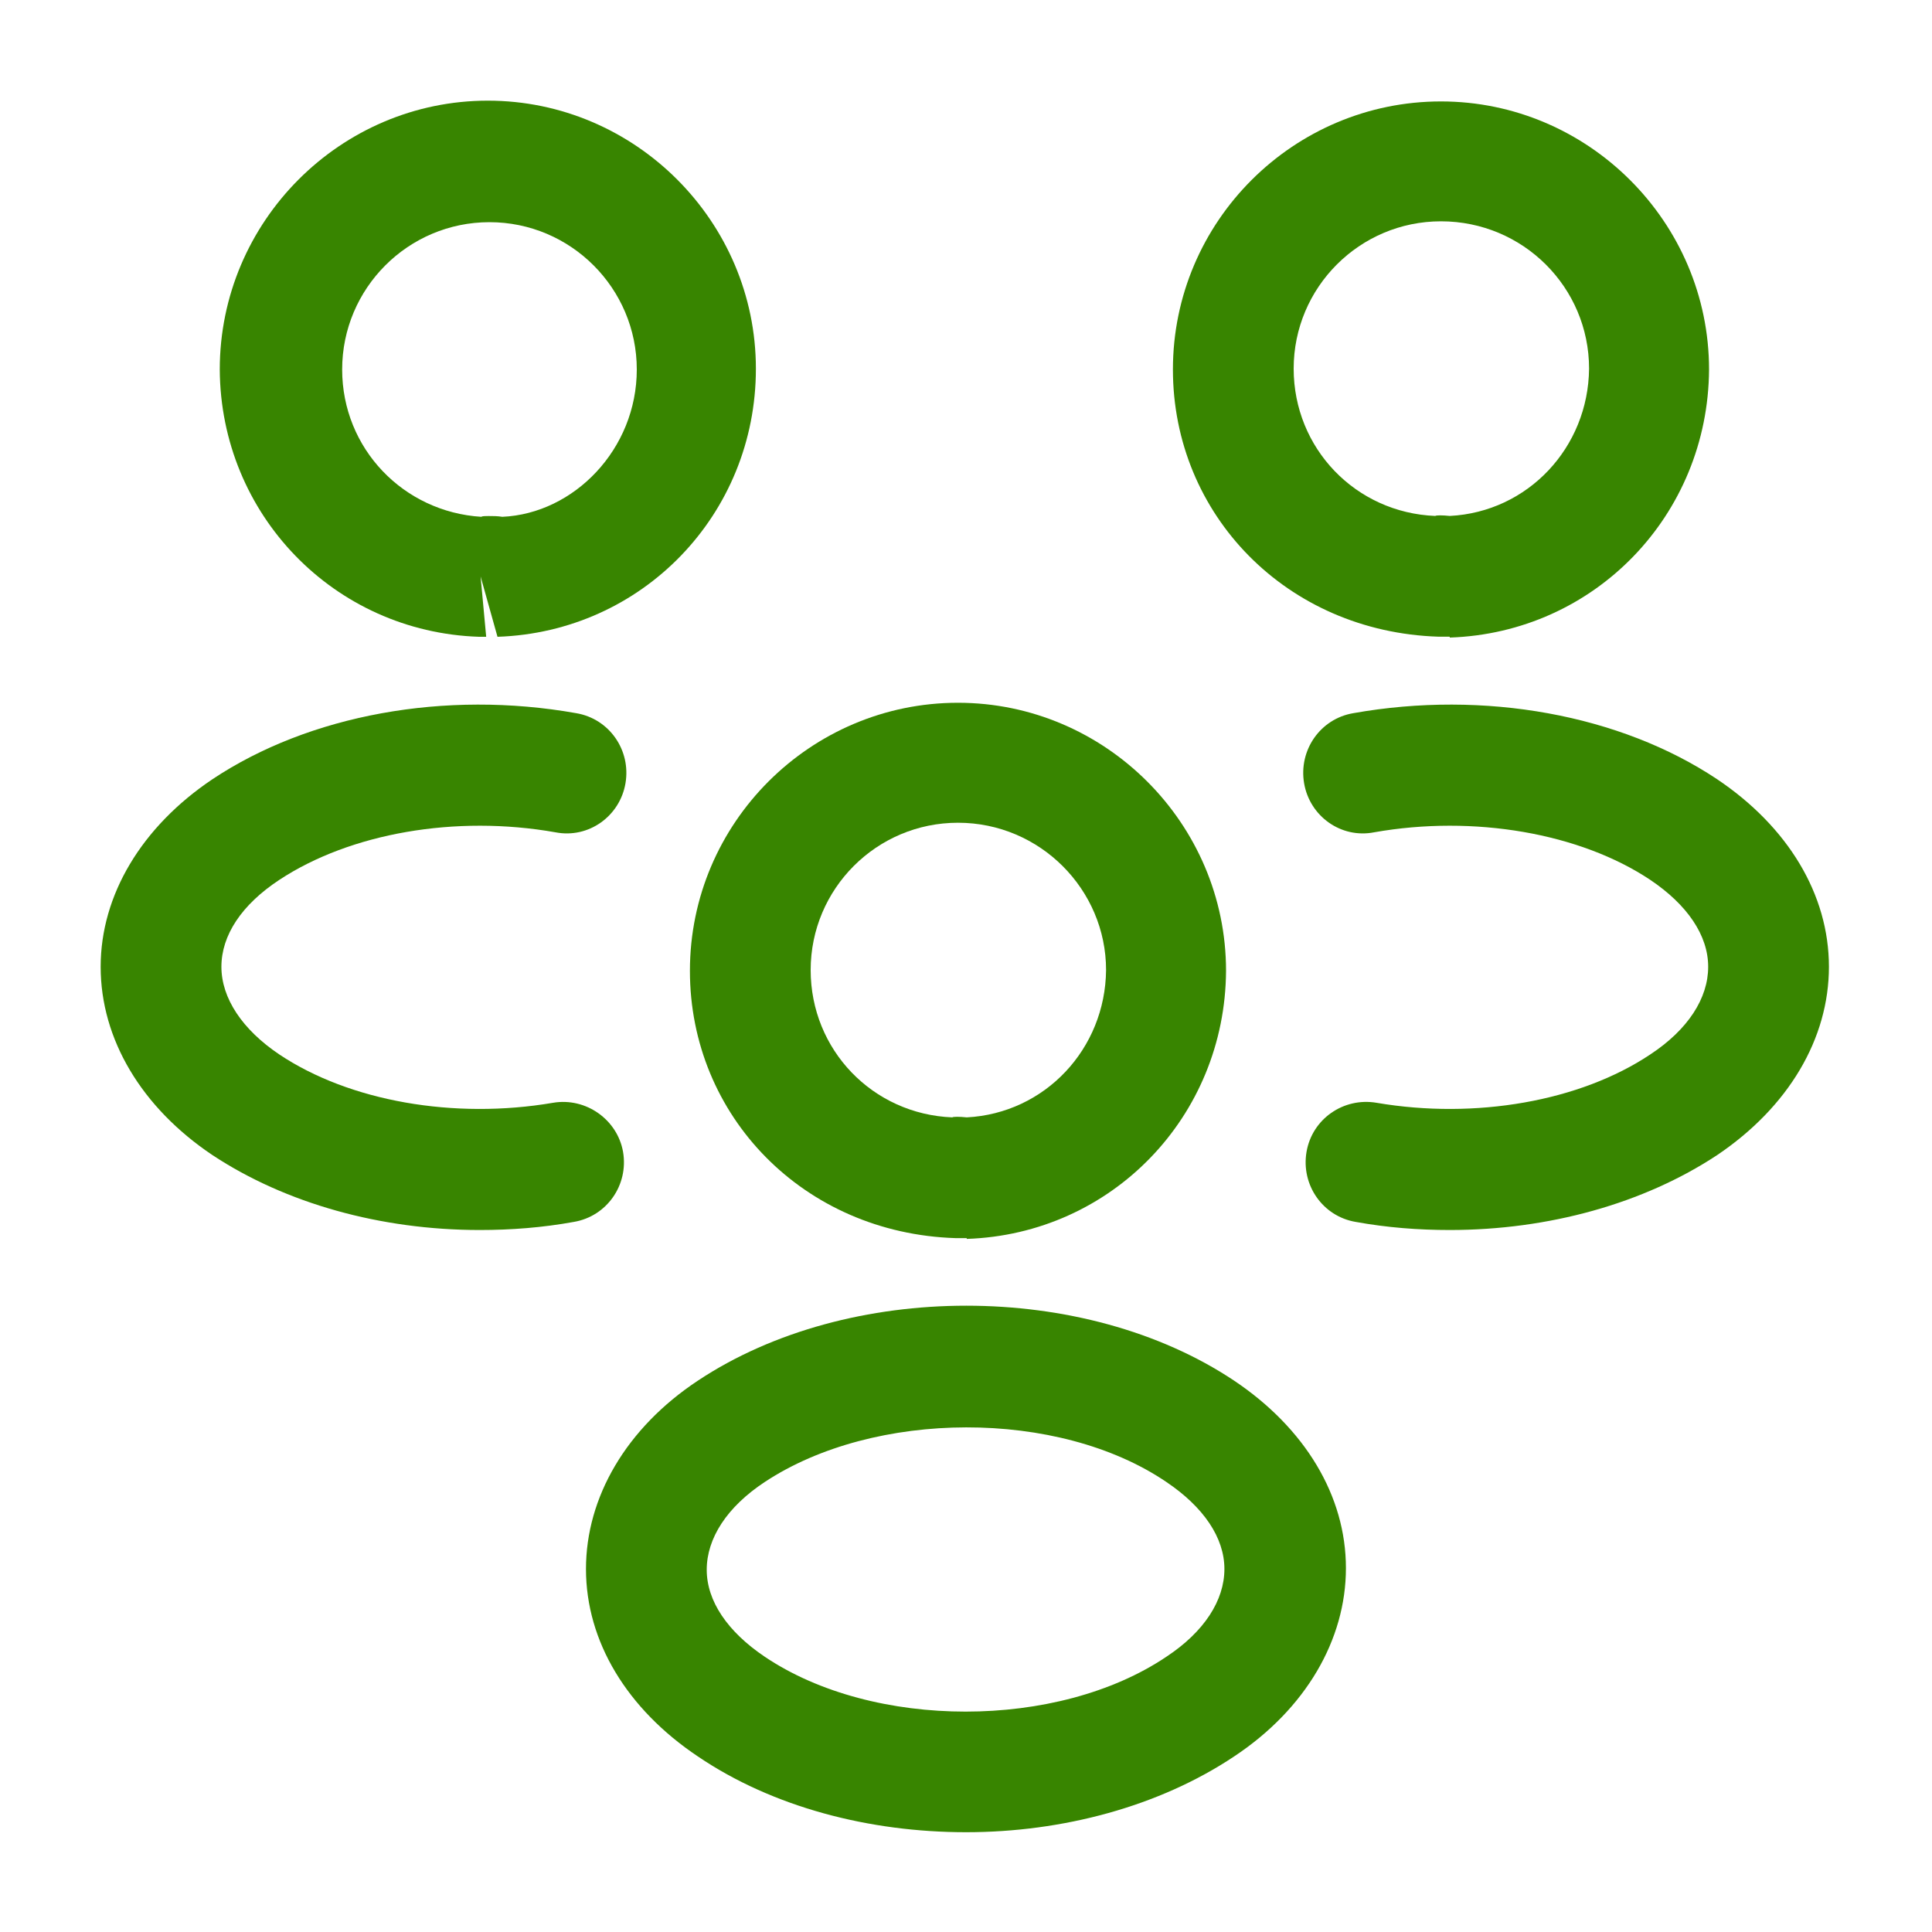 <svg width="20" height="20" viewBox="0 0 20 20" fill="none" xmlns="http://www.w3.org/2000/svg">
<path d="M15 6.591C14.975 6.591 14.958 6.591 14.933 6.591H14.892C13.317 6.541 12.142 5.325 12.142 3.825C12.142 2.291 13.392 1.05 14.917 1.05C16.442 1.05 17.692 2.3 17.692 3.825C17.683 5.333 16.508 6.55 15.008 6.6C15.008 6.591 15.008 6.591 15 6.591ZM14.917 2.291C14.075 2.291 13.392 2.975 13.392 3.816C13.392 4.641 14.033 5.308 14.858 5.341C14.867 5.333 14.933 5.333 15.008 5.341C15.817 5.3 16.442 4.633 16.45 3.816C16.45 2.975 15.767 2.291 14.917 2.291Z" fill="#388500"/>
<path d="M15.008 12.733C14.683 12.733 14.358 12.708 14.033 12.649C13.692 12.591 13.467 12.266 13.525 11.925C13.583 11.583 13.908 11.358 14.25 11.416C15.275 11.591 16.358 11.4 17.083 10.916C17.475 10.658 17.683 10.333 17.683 10.008C17.683 9.683 17.467 9.366 17.083 9.108C16.358 8.625 15.258 8.433 14.225 8.616C13.883 8.683 13.558 8.45 13.5 8.108C13.442 7.766 13.667 7.441 14.008 7.383C15.367 7.141 16.775 7.4 17.775 8.066C18.508 8.558 18.933 9.258 18.933 10.008C18.933 10.75 18.517 11.458 17.775 11.958C17.017 12.458 16.033 12.733 15.008 12.733Z" fill="#388500"/>
<path d="M4.975 6.592C4.967 6.592 4.958 6.592 4.958 6.592C3.458 6.542 2.283 5.325 2.275 3.825C2.275 2.292 3.525 1.042 5.05 1.042C6.575 1.042 7.825 2.292 7.825 3.817C7.825 5.325 6.65 6.542 5.15 6.592L4.975 5.967L5.033 6.592C5.017 6.592 4.992 6.592 4.975 6.592ZM5.058 5.342C5.108 5.342 5.15 5.342 5.2 5.35C5.942 5.317 6.592 4.65 6.592 3.825C6.592 2.984 5.908 2.3 5.067 2.3C4.225 2.3 3.542 2.984 3.542 3.825C3.542 4.642 4.175 5.3 4.983 5.35C4.992 5.342 5.025 5.342 5.058 5.342Z" fill="#388500"/>
<path d="M4.966 12.733C3.942 12.733 2.958 12.458 2.2 11.958C1.466 11.466 1.042 10.758 1.042 10.008C1.042 9.266 1.466 8.558 2.2 8.066C3.2 7.4 4.608 7.141 5.966 7.383C6.308 7.441 6.533 7.766 6.475 8.108C6.417 8.45 6.092 8.683 5.75 8.616C4.717 8.433 3.625 8.625 2.892 9.108C2.5 9.366 2.292 9.683 2.292 10.008C2.292 10.333 2.508 10.658 2.892 10.916C3.617 11.4 4.7 11.591 5.725 11.416C6.066 11.358 6.392 11.591 6.45 11.925C6.508 12.266 6.283 12.591 5.941 12.649C5.617 12.708 5.292 12.733 4.966 12.733Z" fill="#388500"/>
<path d="M10 12.817C9.975 12.817 9.958 12.817 9.933 12.817H9.892C8.317 12.767 7.142 11.55 7.142 10.05C7.142 8.517 8.392 7.275 9.917 7.275C11.442 7.275 12.692 8.525 12.692 10.05C12.683 11.559 11.508 12.775 10.008 12.825C10.008 12.817 10.008 12.817 10 12.817ZM9.917 8.517C9.075 8.517 8.392 9.2 8.392 10.042C8.392 10.867 9.033 11.534 9.858 11.567C9.867 11.559 9.933 11.559 10.008 11.567C10.817 11.525 11.442 10.859 11.45 10.042C11.45 9.209 10.767 8.517 9.917 8.517Z" fill="#388500"/>
<path d="M10 18.967C9 18.967 8 18.708 7.225 18.183C6.491 17.692 6.066 16.992 6.066 16.242C6.066 15.5 6.483 14.783 7.225 14.292C8.783 13.258 11.225 13.258 12.775 14.292C13.508 14.783 13.933 15.483 13.933 16.233C13.933 16.975 13.516 17.692 12.775 18.183C12 18.7 11 18.967 10 18.967ZM7.916 15.342C7.525 15.6 7.316 15.925 7.316 16.25C7.316 16.575 7.533 16.892 7.916 17.15C9.041 17.908 10.95 17.908 12.075 17.15C12.466 16.892 12.675 16.567 12.675 16.242C12.675 15.917 12.458 15.6 12.075 15.342C10.958 14.583 9.05 14.592 7.916 15.342Z" fill="#388500"/>
</svg>

